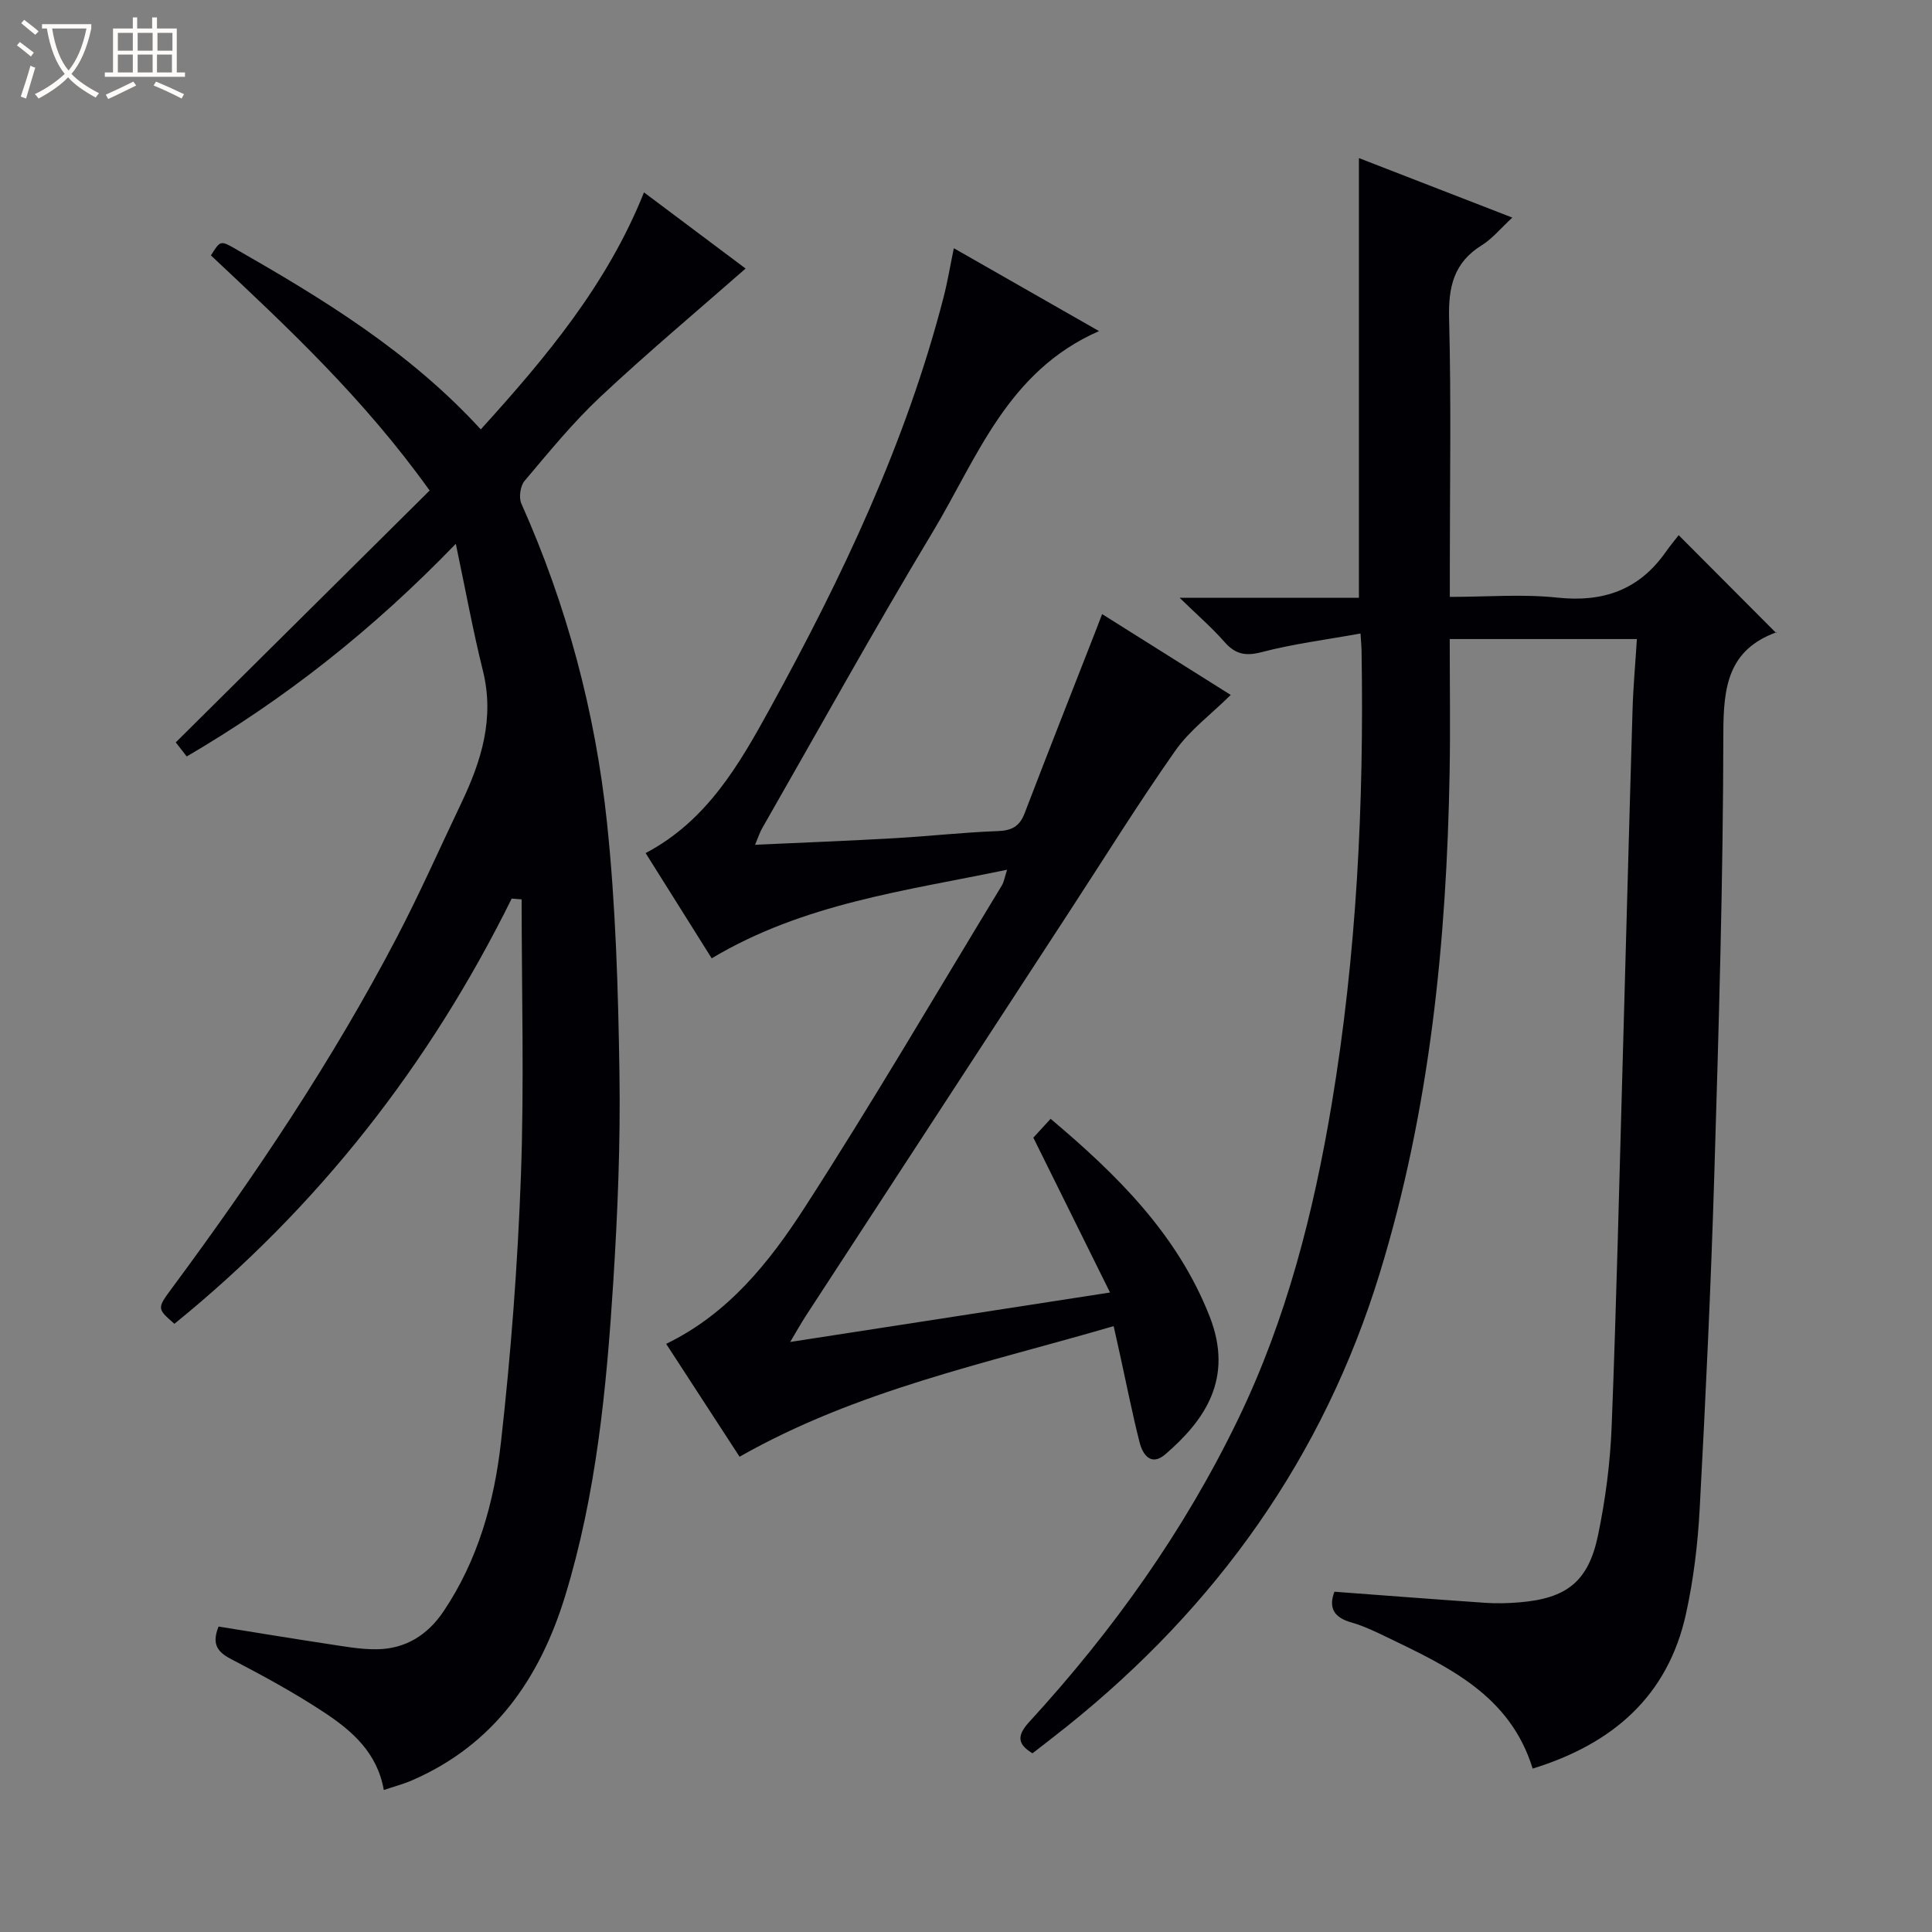 <svg enable-background="new 0 0 400 400" viewBox="0 0 400 400" xmlns="http://www.w3.org/2000/svg"><rect x="0" y="0" width="400" height="400" fill="#808080" stroke="none"/><path d="m6.4 11.7c-1-.8-1.9-1.6-2.9-2.3l.6-.7c.9.7 1.9 1.4 2.9 2.2zm-2.1 8.3c.7-2.1 1.4-4.2 2-6.4.2.1.6.3 1 .4-.7 2.3-1.3 4.4-1.9 6.4zm3-12.8c-1.1-.9-2.1-1.7-2.9-2.4l.6-.7c1 .8 2 1.5 3 2.4zm1.4-1.3v-.9h10.2v.9c-.9 4.2-2.3 7.3-4.1 9.4 1.3 1.4 3.2 2.7 5.7 4-.2.2-.4.5-.7.9-2.5-1.4-4.4-2.7-5.7-4.2-1.4 1.5-3.5 3-6.1 4.4 0 0 0 0-.1-.1-.3-.4-.5-.7-.7-.8 2.7-1.3 4.7-2.8 6.2-4.2-1.8-2.2-3-5.3-3.7-9.4zm9.2 0h-7.1c.6 3.8 1.7 6.7 3.4 8.7 1.7-2.1 2.9-4.8 3.7-8.7z" fill="#fcfbfa"/><path d="m31.6 3.6h.9v2.3h4.1v9.1h1.7v.9h-16.6v-.9h1.7v-9.1h4.1v-2.3h.9v2.3h3.1v-2.3zm-4 13.3.6.8c-1.9.9-3.8 1.9-5.8 2.8-.2-.3-.3-.6-.5-.9 2-.9 3.9-1.8 5.7-2.7zm-3.2-10.1v3.7h3.1v-3.7zm0 4.5v3.7h3.1v-3.7zm4.1-4.5v3.7h3.1v-3.7zm0 4.5v3.7h3.1v-3.7zm9.1 9.1c-2.1-1.1-4.1-2-5.8-2.7l.5-.8c2.2.9 4.1 1.8 5.8 2.6zm-1.9-13.6h-3.1v3.7h3.1zm-3.2 4.5v3.7h3.1v-3.7z" fill="#fcfbfa"/><g fill="#010105"><path d="m281.68 131.16c-7.25 1.31-13.98 2.15-20.48 3.86-3.42.9-5.5.39-7.74-2.17-2.48-2.84-5.37-5.33-9.23-9.08h37.12c0-30.58 0-60.46 0-91.04 10.38 4.03 20.78 8.06 31.76 12.32-2.45 2.26-4.15 4.38-6.33 5.73-5.82 3.6-6.93 8.67-6.76 15.19.45 17.15.15 34.33.15 51.5v6.11c7.71 0 15.06-.62 22.26.15 9.46 1.01 16.86-1.56 22.38-9.36.96-1.36 2.03-2.65 2.74-3.57 7.09 7.12 13.61 13.66 20.17 20.24.33-.39.25-.2.11-.15-10.03 3.64-11.02 11.28-11.03 20.88-.04 30.45-.95 60.91-1.87 91.36-.7 23.11-1.79 46.2-3.03 69.29-.39 7.27-1.27 14.59-2.83 21.69-3.76 17.11-15.22 26.96-31.75 32.06-4.67-15.2-17.51-21.1-30.15-27.2-2.39-1.15-4.82-2.33-7.36-3.05-3.7-1.04-4.78-3.1-3.53-6.37 10.51.78 20.9 1.59 31.29 2.3 2.32.16 4.67.09 6.99-.1 9.76-.8 14.29-4.26 16.29-13.87 1.55-7.44 2.54-15.08 2.83-22.67.99-25.28 1.57-50.58 2.29-75.87.68-24.12 1.31-48.24 2.03-72.36.14-4.78.58-9.55.9-14.67-13.06 0-25.62 0-38.75 0 0 9.25.14 18.37-.02 27.48-.62 35.18-4.09 69.98-14.46 103.79-11.68 38.1-33.8 69.04-64.77 93.85-2.33 1.87-4.71 3.68-7.13 5.57-3.5-2.07-2.98-3.99-.58-6.6 17.3-18.87 32.01-39.51 43.18-62.64 10-20.71 15.59-42.7 19.35-65.2 5.16-30.94 6.69-62.15 6.18-93.48.01-.79-.07-1.6-.22-3.92z"/><path d="m105.94 186.04c-16.99 34.38-40.06 63.89-69.83 88.04-3.62-3.16-3.63-3.17-.47-7.44 17.14-23.16 33.18-47.04 46.54-72.61 4.76-9.11 8.92-18.53 13.35-27.81 4.15-8.7 6.9-17.54 4.44-27.4-2.06-8.28-3.59-16.7-5.6-26.23-17.24 17.85-35.33 32.09-55.71 44.03-.93-1.2-1.78-2.3-2.27-2.92 17.72-17.58 35.16-34.87 52.56-52.14-13.69-19.15-29.53-33.89-45.28-48.68 1.91-3.04 1.96-3.14 4.93-1.44 18.23 10.43 36.14 21.31 50.94 37.46 13.5-14.89 26.19-30.03 33.79-49.07 7.49 5.61 14.67 10.99 21.04 15.77-10.06 8.83-20.32 17.42-30.06 26.55-5.69 5.33-10.66 11.45-15.71 17.42-.88 1.05-1.22 3.44-.66 4.69 9.43 21.11 15.33 43.25 17.74 66.13 1.8 17.17 2.31 34.52 2.57 51.8.22 14.46-.37 28.96-1.29 43.4-1.39 21.88-3.49 43.73-9.95 64.83-5.23 17.08-14.74 30.87-31.8 38.22-1.79.77-3.71 1.27-5.75 1.96-1.34-7.7-6.55-12.23-12.25-16-6.22-4.12-12.83-7.7-19.45-11.15-2.95-1.54-3.88-3.25-2.51-6.69 7.46 1.19 14.93 2.44 22.42 3.57 3.45.52 6.93 1.18 10.39 1.13 5.87-.08 10.44-2.92 13.73-7.79 7.16-10.61 10.54-22.71 11.93-35.09 2.06-18.31 3.46-36.73 4.13-55.14.69-19.05.15-38.15.15-57.23-.68-.06-1.37-.12-2.06-.17z"/><path d="m230.57 274.56c-26.51 7.76-53.12 13.22-77.45 27.04-4.86-7.47-9.95-15.31-15.2-23.37 12.83-6.21 21.34-16.87 28.62-28.14 14.15-21.91 27.32-44.45 40.87-66.75.47-.78.6-1.76 1.1-3.27-21.14 4.39-42.14 6.98-61.16 18.34-4.47-7.12-9.02-14.37-13.68-21.79 12.68-6.67 19.36-18.32 25.75-29.94 14.91-27.12 28.16-54.99 35.94-85.15.82-3.17 1.35-6.42 2.12-10.14 9.85 5.62 19.47 11.12 30.06 17.16-19.01 8.32-25.21 26.25-34.42 41.57-12.17 20.23-23.61 40.91-35.35 61.41-.47.82-.75 1.74-1.44 3.37 10.05-.46 19.45-.82 28.84-1.36 7.13-.4 14.23-1.21 21.36-1.47 2.88-.1 4.54-.92 5.59-3.65 4.86-12.69 9.85-25.33 14.8-37.99.35-.91.7-1.82 1.26-3.29 8.87 5.58 17.49 10.99 26.63 16.74-4.1 4.05-8.49 7.29-11.46 11.52-7.64 10.87-14.66 22.18-21.93 33.32-18.18 27.87-36.35 55.74-54.52 83.62-1.05 1.61-1.98 3.29-3.3 5.5 22.28-3.44 43.73-6.76 66.22-10.24-5.4-10.9-10.53-21.26-15.88-32.06.94-1.02 2.13-2.32 3.58-3.9 13.76 11.59 26.23 23.89 32.91 40.88 5.09 12.95-1.07 21.59-9.14 28.56-2.93 2.53-4.67.2-5.35-2.45-1.51-5.94-2.69-11.96-4.01-17.95-.39-1.76-.78-3.52-1.36-6.12z"/></g></svg>